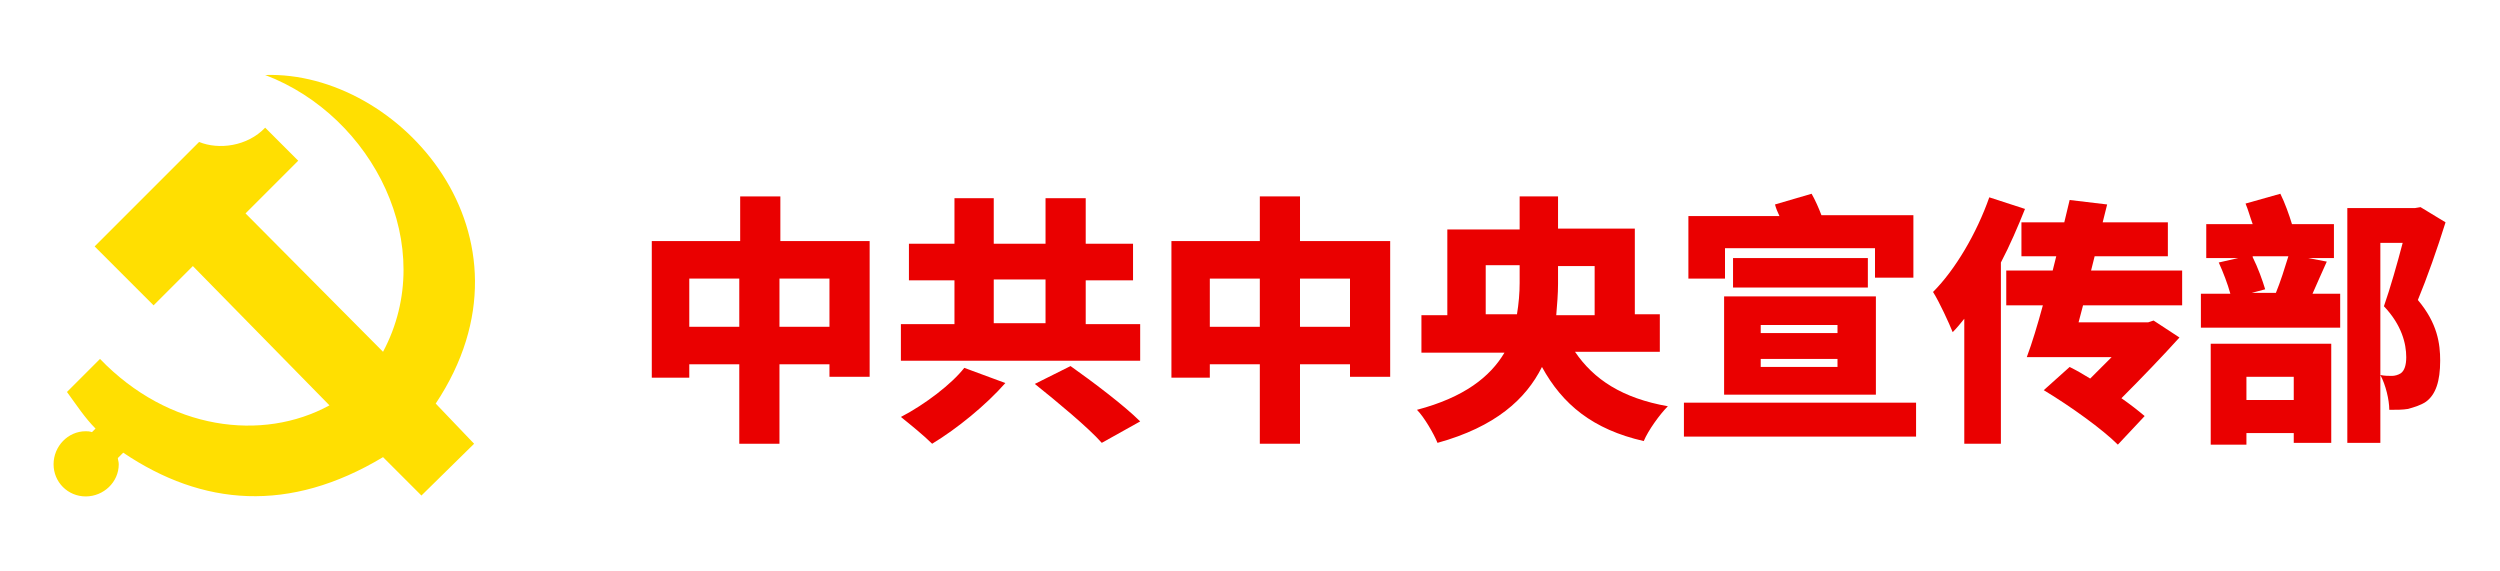 <?xml version="1.0" encoding="utf-8"?>
<!-- Generator: Adobe Illustrator 24.3.0, SVG Export Plug-In . SVG Version: 6.00 Build 0)  -->
<svg version="1.1" id="图层_1" xmlns="http://www.w3.org/2000/svg" xmlns:xlink="http://www.w3.org/1999/xlink" x="0px" y="0px"
	 viewBox="0 0 280 64" style="enable-background:new 0 0 280 64;" xml:space="preserve">
<style type="text/css">
	.st0{fill:#FFDF01;}
	.st1{fill:#EA0000;}
</style>
<g>
	<path class="st0" d="M53.1,49.7l-5.9,5.8l-4.3-4.3c-10.5,6.3-20.2,5.5-29.1-0.5l-0.6,0.6c0,0.2,0.1,0.4,0.1,0.7
		c0,2-1.7,3.6-3.7,3.6c-2,0-3.6-1.6-3.6-3.6c0-2,1.6-3.7,3.6-3.7c0.2,0,0.4,0,0.7,0.1c0,0,0.3-0.3,0.4-0.4c-1.2-1.2-2.1-2.6-3.2-4.1
		l3.7-3.7c7.7,8,18.2,9.3,25.7,5.2L21.6,29.8l-4.4,4.4l-6.6-6.6l11.7-11.7c2.2,0.9,5.4,0.5,7.4-1.6l3.7,3.7l-5.9,5.9l15.4,15.5
		c6.3-11.8-1.1-26.4-13.2-31c15-0.5,31.6,18,19.1,36.8L53.1,49.7z"/>
	<g>
		<path class="st1" d="M97.4,27v15.2h-4.5v-1.4h-5.6v8.9h-4.5v-8.9h-5.6v1.5H73V27h9.9v-5h4.5v5H97.4z M82.8,36.6v-5.4h-5.6v5.4
			H82.8z M92.9,36.6v-5.4h-5.6v5.4H92.9z"/>
		<path class="st1" d="M127.7,40.4h-26.8v-4.1h6v-4.9h-5.1v-4.1h5.1v-5.1h4.4v5.1h5.8v-5.1h4.5v5.1h5.3v4.1h-5.3v4.9h6.1V40.4z
			 M112.6,42.9c-2.2,2.5-5.4,5.1-8.2,6.8c-0.9-0.9-2.5-2.2-3.5-3c2.7-1.4,5.7-3.7,7.1-5.5L112.6,42.9z M111.3,36.2h5.8v-4.9h-5.8
			V36.2z M119.9,41c2.4,1.7,6,4.4,7.8,6.2l-4.3,2.4c-1.5-1.7-5-4.6-7.5-6.6L119.9,41z"/>
		<path class="st1" d="M155.7,27v15.2h-4.5v-1.4h-5.6v8.9h-4.5v-8.9h-5.6v1.5h-4.3V27h9.9v-5h4.5v5H155.7z M141.1,36.6v-5.4h-5.6
			v5.4H141.1z M151.2,36.6v-5.4h-5.6v5.4H151.2z"/>
		<path class="st1" d="M176.4,39.4c2.1,3.1,5.3,5.2,10.4,6.1c-0.9,0.9-2.2,2.7-2.7,3.9c-5.7-1.3-9.1-4.1-11.4-8.3
			c-1.8,3.6-5.2,6.7-11.7,8.5c-0.4-1-1.5-2.9-2.3-3.7c5.3-1.4,8.2-3.7,9.8-6.4h-9.3v-4.2h2.9v-9.6h8.1V22h4.3v3.6h8.6v9.6h2.8v4.2
			H176.4z M169.9,35.2c0.2-1.2,0.3-2.4,0.3-3.5v-2h-3.8v5.5H169.9z M174.5,29.8v2c0,1.1-0.1,2.3-0.2,3.5h4.3v-5.5H174.5z"/>
		<path class="st1" d="M214.6,45.1v3.8h-26v-3.8H214.6z M193.2,31.2h-4.1v-7h10.2c-0.2-0.4-0.4-0.9-0.5-1.3l4.1-1.2
			c0.4,0.7,0.8,1.6,1.1,2.4h10.3v7H210v-3.3h-16.8V31.2z M193.1,33.2h17v11h-17V33.2z M209.2,28.9v3.3h-15.1v-3.3H209.2z
			 M197.2,37.3h8.6v-0.9h-8.6V37.3z M197.2,41.1h8.6v-0.9h-8.6V41.1z"/>
		<path class="st1" d="M226.8,23.4c-0.8,2-1.7,4.1-2.7,6v20.3H220v-14c-0.4,0.5-0.8,1-1.3,1.5c-0.4-1-1.5-3.4-2.2-4.5
			c2.5-2.5,4.9-6.6,6.3-10.6L226.8,23.4z M233.3,34.2l-0.5,1.9h7.8l0.6-0.2l2.9,1.9c-1.9,2.1-4.2,4.5-6.5,6.8c1,0.7,1.9,1.4,2.6,2
			l-3,3.2c-1.7-1.7-5.3-4.3-8.3-6.1l2.9-2.6c0.8,0.4,1.5,0.8,2.3,1.3c0.8-0.8,1.6-1.6,2.4-2.4h-9.5c0.6-1.6,1.2-3.6,1.8-5.8h-4.1
			v-3.9h5.2l0.4-1.6h-3.9v-3.8h4.8c0.2-0.8,0.4-1.7,0.6-2.5l4.2,0.5l-0.5,2h7.3v3.8h-8.2l-0.4,1.6h10.2v3.9H233.3z"/>
		<path class="st1" d="M260.6,29.3c-0.6,1.3-1.1,2.5-1.6,3.6h3.1v3.8h-15.6v-3.8h3.3c-0.3-1.1-0.8-2.4-1.3-3.5l2.2-0.5h-3.6v-3.8
			h5.2c-0.3-0.8-0.5-1.6-0.8-2.3l3.9-1.1c0.5,1,1,2.4,1.3,3.4h4.7v3.8h-2.9L260.6,29.3z M247.6,38.5h13.5v11.1h-4.2v-1.1h-5.3v1.3
			h-4V38.5z M251.6,42.2v2.6h5.3v-2.6H251.6z M252.3,28.8c0.6,1.2,1.1,2.6,1.4,3.6l-1.5,0.4h2.7c0.5-1.2,1-2.8,1.4-4.1H252.3z
			 M273.9,24.9c-0.9,2.9-2.1,6.3-3.1,8.7c2.2,2.6,2.5,4.9,2.5,6.8c0,2.3-0.5,3.8-1.6,4.6c-0.6,0.4-1.3,0.6-2,0.8
			c-0.6,0.1-1.3,0.1-2.1,0.1c0-1.1-0.4-2.8-1-3.9c0.5,0.1,0.9,0.1,1.3,0.1c0.3,0,0.7-0.1,1-0.3c0.4-0.3,0.6-0.9,0.6-1.8
			c0-1.5-0.5-3.6-2.5-5.7c0.7-2,1.5-4.8,2.1-7.1h-2.5v22.4h-3.7V23.3h7.6l0.6-0.1L273.9,24.9z"/>
	</g>
</g>
</svg>
